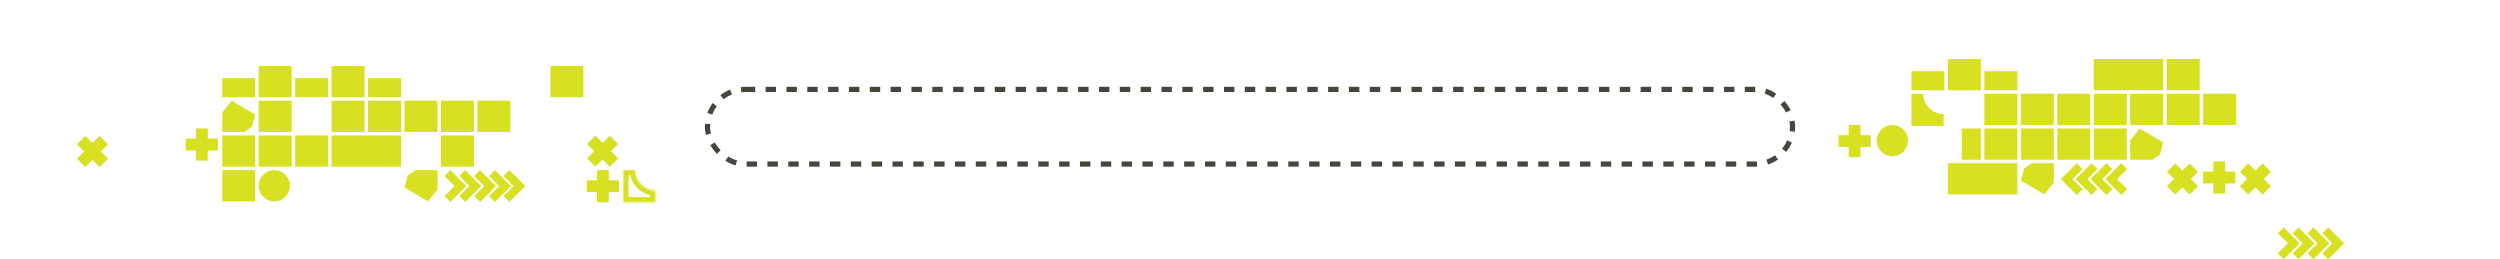 <svg width="1440" height="149" viewBox="0 0 1440 149" fill="none" xmlns="http://www.w3.org/2000/svg">
<g clip-path="url(#clip0_643_12346)">
<path fill-rule="evenodd" clip-rule="evenodd" d="M1329.75 143.55L1333.13 140.171L1333.12 140.153L1333.12 140.153L1329.74 136.775L1329.74 136.775L1323.96 131L1320.58 134.379L1326.36 140.153L1320.57 145.945L1323.95 149.324L1329.74 143.532L1329.75 143.55Z" fill="#D8E022"/>
<path fill-rule="evenodd" clip-rule="evenodd" d="M1321.19 143.55L1324.57 140.171L1324.55 140.153L1324.55 140.153L1321.17 136.775L1321.17 136.775L1315.4 131L1312.02 134.379L1317.79 140.153L1312 145.945L1315.38 149.324L1321.17 143.532L1321.19 143.55Z" fill="#D8E022"/>
<path fill-rule="evenodd" clip-rule="evenodd" d="M1338.32 143.55L1341.7 140.171L1341.68 140.153L1341.68 140.153L1338.31 136.775L1338.31 136.775L1332.53 131L1329.15 134.379L1334.93 140.153L1329.13 145.945L1332.51 149.324L1338.31 143.532L1338.32 143.55Z" fill="#D8E022"/>
<path fill-rule="evenodd" clip-rule="evenodd" d="M1346.89 143.55L1350.27 140.171L1350.25 140.153L1350.25 140.153L1346.87 136.775L1346.87 136.775L1341.1 131L1337.72 134.379L1343.49 140.153L1337.7 145.945L1341.08 149.324L1346.87 143.532L1346.89 143.55Z" fill="#D8E022"/>
<rect x="407.5" y="51.5" width="625" height="43" rx="21.5" stroke="#43473E" stroke-width="3" stroke-dasharray="6 6"/>
<path fill-rule="evenodd" clip-rule="evenodd" d="M1119.52 65.694C1113.06 65.694 1107.82 60.459 1107.82 54H1101V72.516H1119.52V65.694Z" fill="#D8E022"/>
<rect x="1101" y="41" width="19" height="11" fill="#D8E022"/>
<rect x="1143" y="41" width="19" height="11" fill="#D8E022"/>
<rect x="1143" y="74" width="19" height="18" fill="#D8E022"/>
<rect x="1185" y="74" width="19" height="18" fill="#D8E022"/>
<rect x="1248" y="34" width="19" height="18" fill="#D8E022"/>
<rect x="1164" y="74" width="19" height="18" fill="#D8E022"/>
<rect x="1206" y="34" width="40" height="18" fill="#D8E022"/>
<rect x="1206" y="74" width="19" height="18" fill="#D8E022"/>
<rect x="1122" y="34" width="19" height="18" fill="#D8E022"/>
<rect x="1130" y="74" width="11" height="18" fill="#D8E022"/>
<circle cx="1090" cy="81" r="9" fill="#D8E022"/>
<path fill-rule="evenodd" clip-rule="evenodd" d="M1281.67 93H1274.85V98.847L1269 98.847V105.669H1274.85V111.516H1281.67V105.669H1287.52V98.847L1281.67 98.847V93Z" fill="#D8E022"/>
<path fill-rule="evenodd" clip-rule="evenodd" d="M1071.67 72H1064.85V77.847L1059 77.847V84.669H1064.85V90.516H1071.67V84.669H1077.52V77.847L1071.67 77.847V72Z" fill="#D8E022"/>
<path fill-rule="evenodd" clip-rule="evenodd" d="M1266.05 98.958L1261.23 94.135L1257.09 98.269L1252.96 94.135L1248.14 98.958L1252.27 103.093L1248.14 107.227L1252.96 112.051L1257.09 107.917L1261.23 112.051L1266.05 107.228L1261.92 103.093L1266.05 98.958Z" fill="#D8E022"/>
<path fill-rule="evenodd" clip-rule="evenodd" d="M1308.05 98.958L1303.23 94.135L1299.09 98.269L1294.96 94.135L1290.14 98.958L1294.27 103.093L1290.14 107.227L1294.96 112.051L1299.09 107.917L1303.23 112.051L1308.05 107.228L1303.92 103.093L1308.05 98.958Z" fill="#D8E022"/>
<path fill-rule="evenodd" clip-rule="evenodd" d="M1207.51 99.775L1204.13 103.153L1204.15 103.171L1204.15 103.171L1207.53 106.55L1207.53 106.55L1213.31 112.324L1216.68 108.945L1210.91 103.171L1216.7 97.379L1213.32 94L1207.53 99.792L1207.51 99.775Z" fill="#D8E022"/>
<path fill-rule="evenodd" clip-rule="evenodd" d="M1216.08 99.775L1212.7 103.153L1212.72 103.171L1212.72 103.171L1216.1 106.55L1216.1 106.55L1221.87 112.324L1225.25 108.945L1219.48 103.171L1225.27 97.379L1221.89 94L1216.1 99.792L1216.08 99.775Z" fill="#D8E022"/>
<path fill-rule="evenodd" clip-rule="evenodd" d="M1198.95 99.775L1195.57 103.153L1195.59 103.171L1195.59 103.171L1198.96 106.55L1198.96 106.55L1204.74 112.324L1208.12 108.945L1202.34 103.171L1208.13 97.379L1204.76 94L1198.96 99.792L1198.95 99.775Z" fill="#D8E022"/>
<path fill-rule="evenodd" clip-rule="evenodd" d="M1190.38 99.775L1187 103.153L1187.02 103.171L1187.02 103.171L1190.4 106.55L1190.4 106.55L1196.17 112.324L1199.55 108.945L1193.77 103.171L1199.57 97.379L1196.19 94L1190.4 99.792L1190.38 99.775Z" fill="#D8E022"/>
<rect x="1185" y="54" width="19" height="18" fill="#D8E022"/>
<path d="M1227 80.873L1232.45 74L1246 82.018L1244.13 88.973L1239.69 92H1227V80.873Z" fill="#D8E022"/>
<path d="M1183 105.127L1177.55 112L1164 103.982L1165.87 97.027L1170.31 94L1183 94L1183 105.127Z" fill="#D8E022"/>
<rect x="1164" y="54" width="19" height="18" fill="#D8E022"/>
<rect x="1206" y="54" width="19" height="18" fill="#D8E022"/>
<rect x="1143" y="54" width="19" height="18" fill="#D8E022"/>
<rect x="1248" y="54" width="19" height="18" fill="#D8E022"/>
<rect x="1122" y="94" width="40" height="18" fill="#D8E022"/>
<rect x="1227" y="54" width="19" height="18" fill="#D8E022"/>
<rect x="1269" y="54" width="19" height="18" fill="#D8E022"/>
<path fill-rule="evenodd" clip-rule="evenodd" d="M119.669 74H112.847V79.847L107 79.847V86.669H112.847V92.516H119.669V86.669H125.516V79.847L119.669 79.847V74Z" fill="#D8E022"/>
<path fill-rule="evenodd" clip-rule="evenodd" d="M62.216 83.123L57.392 78.3L53.258 82.434L49.123 78.3L44.3 83.123L48.434 87.258L44.3 91.392L49.123 96.216L53.258 92.082L57.392 96.216L62.216 91.392L58.082 87.258L62.216 83.123Z" fill="#D8E022"/>
<mask id="path-38-inside-1_643_12346" fill="white">
<path fill-rule="evenodd" clip-rule="evenodd" d="M377.516 109.694C371.058 109.694 365.822 104.459 365.822 98H359V116.516H377.516V109.694Z"/>
</mask>
<path d="M377.516 109.694H380.516V106.694L377.516 106.694L377.516 109.694ZM365.822 98L368.822 98L368.822 95H365.822V98ZM359 98V95H356V98H359ZM359 116.516H356V119.516H359V116.516ZM377.516 116.516V119.516H380.516V116.516H377.516ZM377.516 106.694C372.714 106.694 368.822 102.802 368.822 98L362.822 98C362.822 106.115 369.401 112.694 377.516 112.694L377.516 106.694ZM359 101H365.822V95H359V101ZM362 116.516V98H356V116.516H362ZM377.516 113.516H359V119.516H377.516V113.516ZM374.516 109.694V116.516H380.516V109.694H374.516Z" fill="#D8E022" mask="url(#path-38-inside-1_643_12346)"/>
<rect x="170" y="45" width="19" height="11" fill="#D8E022"/>
<rect x="212" y="45" width="19" height="11" fill="#D8E022"/>
<rect x="149" y="78" width="19" height="18" fill="#D8E022"/>
<rect x="254" y="78" width="19" height="18" fill="#D8E022"/>
<rect x="317" y="38" width="19" height="18" fill="#D8E022"/>
<rect x="170" y="78" width="19" height="18" fill="#D8E022"/>
<rect x="191" y="38" width="19" height="18" fill="#D8E022"/>
<circle cx="158" cy="107" r="9" fill="#D8E022"/>
<path fill-rule="evenodd" clip-rule="evenodd" d="M350.669 98H343.847V103.847L338 103.847V110.669H343.847V116.516H350.669V110.669H356.516V103.847L350.669 103.847V98Z" fill="#D8E022"/>
<path fill-rule="evenodd" clip-rule="evenodd" d="M356.052 82.958L351.228 78.135L347.094 82.269L342.959 78.135L338.135 82.958L342.27 87.093L338.135 91.227L342.959 96.051L347.094 91.916L351.228 96.051L356.052 91.228L351.917 87.093L356.052 82.958Z" fill="#D8E022"/>
<path fill-rule="evenodd" clip-rule="evenodd" d="M273.755 103.775L277.133 107.153L277.116 107.171L277.116 107.171L273.737 110.55L273.737 110.55L267.963 116.324L264.584 112.945L270.358 107.171L264.566 101.379L267.945 98L273.737 103.792L273.755 103.775Z" fill="#D8E022"/>
<path fill-rule="evenodd" clip-rule="evenodd" d="M265.188 103.775L268.567 107.153L268.55 107.171L268.55 107.171L265.171 110.55L265.171 110.55L259.396 116.324L256.017 112.945L261.792 107.171L256 101.379L259.379 98L265.171 103.792L265.188 103.775Z" fill="#D8E022"/>
<path fill-rule="evenodd" clip-rule="evenodd" d="M299.188 103.775L302.567 107.153L302.55 107.171L302.55 107.171L299.171 110.55L299.171 110.55L293.396 116.324L290.017 112.945L295.792 107.171L290 101.379L293.379 98L299.171 103.792L299.188 103.775Z" fill="#D8E022"/>
<path fill-rule="evenodd" clip-rule="evenodd" d="M282.321 103.775L285.7 107.153L285.682 107.171L285.682 107.171L282.304 110.55L282.304 110.55L276.529 116.324L273.15 112.945L278.925 107.171L273.133 101.379L276.512 98L282.304 103.792L282.321 103.775Z" fill="#D8E022"/>
<path fill-rule="evenodd" clip-rule="evenodd" d="M290.889 103.775L294.268 107.153L294.251 107.171L294.251 107.171L290.872 110.55L290.872 110.55L285.097 116.324L281.719 112.945L287.493 107.171L281.701 101.379L285.08 98L290.872 103.792L290.889 103.775Z" fill="#D8E022"/>
<rect x="254" y="58" width="19" height="18" fill="#D8E022"/>
<path d="M128 64.873L133.451 58L147 66.018L145.131 72.973L140.693 76H128V64.873Z" fill="#D8E022"/>
<path d="M252 109.127L246.549 116L233 107.982L234.869 101.027L239.307 98L252 98L252 109.127Z" fill="#D8E022"/>
<rect x="233" y="58" width="19" height="18" fill="#D8E022"/>
<rect x="275" y="58" width="19" height="18" fill="#D8E022"/>
<rect x="212" y="58" width="19" height="18" fill="#D8E022"/>
<rect x="149" y="58" width="19" height="18" fill="#D8E022"/>
<rect x="149" y="38" width="19" height="18" fill="#D8E022"/>
<rect x="191" y="58" width="19" height="18" fill="#D8E022"/>
<rect x="128" y="45" width="19" height="11" fill="#D8E022"/>
<rect x="191" y="78" width="40" height="18" fill="#D8E022"/>
<rect x="128" y="78" width="19" height="18" fill="#D8E022"/>
<rect x="128" y="98" width="19" height="18" fill="#D8E022"/>
</g>
<defs>
<clipPath id="clip0_643_12346">
<rect width="1440" height="149" fill="white"/>
</clipPath>
</defs>
</svg>
